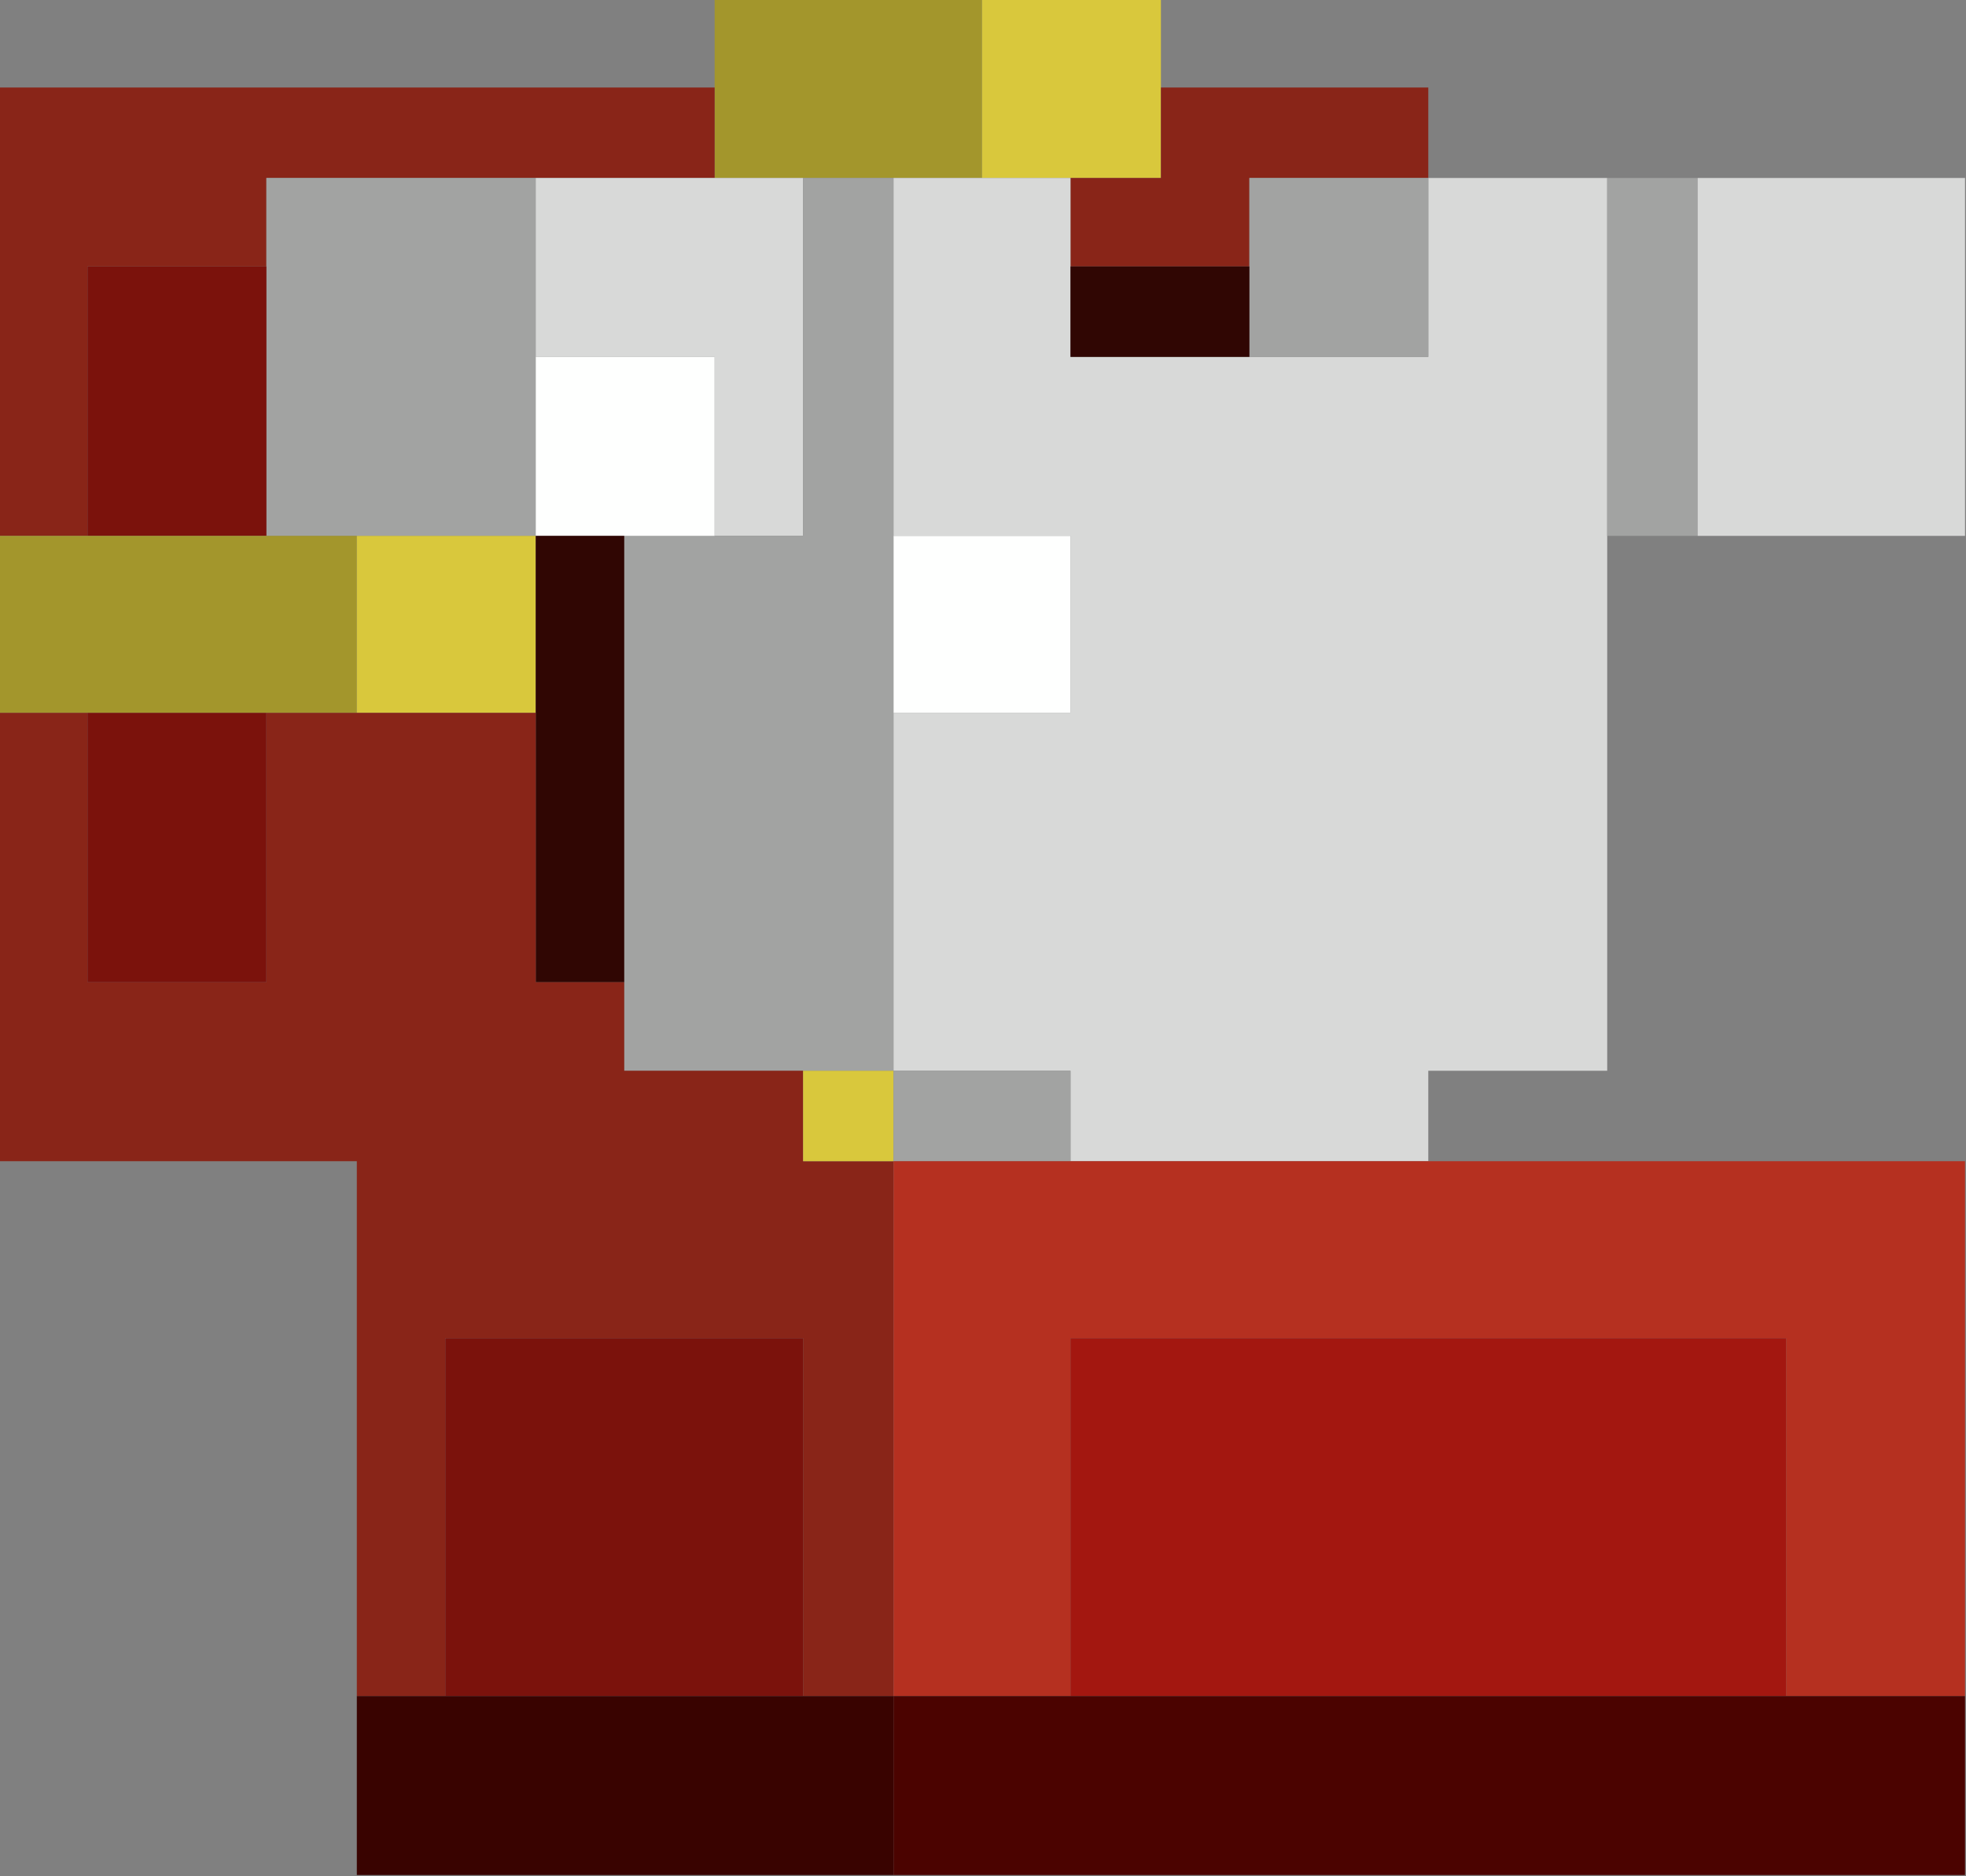 <?xml version="1.0" encoding="UTF-8"?>
<!DOCTYPE svg PUBLIC "-//W3C//DTD SVG 1.1//EN" "http://www.w3.org/Graphics/SVG/1.1/DTD/svg11.dtd">
<svg xmlns="http://www.w3.org/2000/svg" version="1.1" width="1000px" height="954px" style="shape-rendering:geometricPrecision; text-rendering:geometricPrecision; image-rendering:optimizeQuality; fill-rule:evenodd; clip-rule:evenodd" xmlns:xlink="http://www.w3.org/1999/xlink">
<rect width="100%" height="100%" fill="#808080" stroke="none"/>
<g><path style="opacity:1" fill="#a3962c" d="M 363.5,-0.5 C 408.833,-0.5 454.167,-0.5 499.5,-0.5C 499.5,29.833 499.5,60.167 499.5,90.5C 484.5,90.5 469.5,90.5 454.5,90.5C 439.167,90.5 423.833,90.5 408.5,90.5C 393.5,90.5 378.5,90.5 363.5,90.5C 363.5,75.167 363.5,59.833 363.5,44.5C 363.5,29.5 363.5,14.5 363.5,-0.5 Z"/></g>
<g><path style="opacity:1" fill="#d9c83c" d="M 499.5,-0.5 C 529.833,-0.5 560.167,-0.5 590.5,-0.5C 590.5,14.5 590.5,29.5 590.5,44.5C 590.5,59.833 590.5,75.167 590.5,90.5C 575.167,90.5 559.833,90.5 544.5,90.5C 529.5,90.5 514.5,90.5 499.5,90.5C 499.5,60.167 499.5,29.833 499.5,-0.5 Z"/></g>
<g><path style="opacity:1" fill="#892518" d="M -0.5,44.5 C 120.833,44.5 242.167,44.5 363.5,44.5C 363.5,59.833 363.5,75.167 363.5,90.5C 333.167,90.5 302.833,90.5 272.5,90.5C 226.833,90.5 181.167,90.5 135.5,90.5C 135.5,105.5 135.5,120.5 135.5,135.5C 105.167,135.5 74.833,135.5 44.5,135.5C 44.5,181.167 44.5,226.833 44.5,272.5C 29.5,272.5 14.5,272.5 -0.5,272.5C -0.5,196.5 -0.5,120.5 -0.5,44.5 Z"/></g>
<g><path style="opacity:1" fill="#892518" d="M 590.5,44.5 C 635.833,44.5 681.167,44.5 726.5,44.5C 726.5,59.833 726.5,75.167 726.5,90.5C 696.167,90.5 665.833,90.5 635.5,90.5C 635.5,105.5 635.5,120.5 635.5,135.5C 605.167,135.5 574.833,135.5 544.5,135.5C 544.5,120.5 544.5,105.5 544.5,90.5C 559.833,90.5 575.167,90.5 590.5,90.5C 590.5,75.167 590.5,59.833 590.5,44.5 Z"/></g>
<g><path style="opacity:1" fill="#a2a3a2" d="M 272.5,90.5 C 272.5,120.833 272.5,151.167 272.5,181.5C 272.5,211.833 272.5,242.167 272.5,272.5C 242.167,272.5 211.833,272.5 181.5,272.5C 166.167,272.5 150.833,272.5 135.5,272.5C 135.5,226.833 135.5,181.167 135.5,135.5C 135.5,120.5 135.5,105.5 135.5,90.5C 181.167,90.5 226.833,90.5 272.5,90.5 Z"/></g>
<g><path style="opacity:1" fill="#d8d9d8" d="M 272.5,90.5 C 302.833,90.5 333.167,90.5 363.5,90.5C 378.5,90.5 393.5,90.5 408.5,90.5C 408.5,151.167 408.5,211.833 408.5,272.5C 393.5,272.5 378.5,272.5 363.5,272.5C 363.5,242.167 363.5,211.833 363.5,181.5C 333.167,181.5 302.833,181.5 272.5,181.5C 272.5,151.167 272.5,120.833 272.5,90.5 Z"/></g>
<g><path style="opacity:1" fill="#a2a3a2" d="M 408.5,90.5 C 423.833,90.5 439.167,90.5 454.5,90.5C 454.5,151.167 454.5,211.833 454.5,272.5C 454.5,302.5 454.5,332.5 454.5,362.5C 454.5,423.167 454.5,483.833 454.5,544.5C 439.167,544.5 423.833,544.5 408.5,544.5C 378.167,544.5 347.833,544.5 317.5,544.5C 317.5,529.5 317.5,514.5 317.5,499.5C 317.5,423.833 317.5,348.167 317.5,272.5C 332.833,272.5 348.167,272.5 363.5,272.5C 378.5,272.5 393.5,272.5 408.5,272.5C 408.5,211.833 408.5,151.167 408.5,90.5 Z"/></g>
<g><path style="opacity:1" fill="#d8d9d8" d="M 454.5,90.5 C 469.5,90.5 484.5,90.5 499.5,90.5C 514.5,90.5 529.5,90.5 544.5,90.5C 544.5,105.5 544.5,120.5 544.5,135.5C 544.5,150.833 544.5,166.167 544.5,181.5C 574.833,181.5 605.167,181.5 635.5,181.5C 665.833,181.5 696.167,181.5 726.5,181.5C 726.5,151.167 726.5,120.833 726.5,90.5C 756.833,90.5 787.167,90.5 817.5,90.5C 817.5,151.167 817.5,211.833 817.5,272.5C 817.5,363.167 817.5,453.833 817.5,544.5C 787.167,544.5 756.833,544.5 726.5,544.5C 726.5,559.833 726.5,575.167 726.5,590.5C 665.833,590.5 605.167,590.5 544.5,590.5C 544.5,575.167 544.5,559.833 544.5,544.5C 514.5,544.5 484.5,544.5 454.5,544.5C 454.5,483.833 454.5,423.167 454.5,362.5C 484.5,362.5 514.5,362.5 544.5,362.5C 544.5,332.5 544.5,302.5 544.5,272.5C 514.5,272.5 484.5,272.5 454.5,272.5C 454.5,211.833 454.5,151.167 454.5,90.5 Z"/></g>
<g><path style="opacity:1" fill="#a2a3a2" d="M 726.5,90.5 C 726.5,120.833 726.5,151.167 726.5,181.5C 696.167,181.5 665.833,181.5 635.5,181.5C 635.5,166.167 635.5,150.833 635.5,135.5C 635.5,120.5 635.5,105.5 635.5,90.5C 665.833,90.5 696.167,90.5 726.5,90.5 Z"/></g>
<g><path style="opacity:1" fill="#a2a3a2" d="M 817.5,90.5 C 832.833,90.5 848.167,90.5 863.5,90.5C 863.5,151.167 863.5,211.833 863.5,272.5C 848.167,272.5 832.833,272.5 817.5,272.5C 817.5,211.833 817.5,151.167 817.5,90.5 Z"/></g>
<g><path style="opacity:1" fill="#d8d9d8" d="M 863.5,90.5 C 908.833,90.5 954.167,90.5 999.5,90.5C 999.5,151.167 999.5,211.833 999.5,272.5C 954.167,272.5 908.833,272.5 863.5,272.5C 863.5,211.833 863.5,151.167 863.5,90.5 Z"/></g>
<g><path style="opacity:1" fill="#7b120c" d="M 135.5,135.5 C 135.5,181.167 135.5,226.833 135.5,272.5C 105.167,272.5 74.833,272.5 44.5,272.5C 44.5,226.833 44.5,181.167 44.5,135.5C 74.833,135.5 105.167,135.5 135.5,135.5 Z"/></g>
<g><path style="opacity:1" fill="#300603" d="M 544.5,135.5 C 574.833,135.5 605.167,135.5 635.5,135.5C 635.5,150.833 635.5,166.167 635.5,181.5C 605.167,181.5 574.833,181.5 544.5,181.5C 544.5,166.167 544.5,150.833 544.5,135.5 Z"/></g>
<g><path style="opacity:1" fill="#fefffe" d="M 272.5,181.5 C 302.833,181.5 333.167,181.5 363.5,181.5C 363.5,211.833 363.5,242.167 363.5,272.5C 348.167,272.5 332.833,272.5 317.5,272.5C 302.5,272.5 287.5,272.5 272.5,272.5C 272.5,242.167 272.5,211.833 272.5,181.5 Z"/></g>
<g><path style="opacity:1" fill="#a3962c" d="M -0.5,272.5 C 14.5,272.5 29.5,272.5 44.5,272.5C 74.833,272.5 105.167,272.5 135.5,272.5C 150.833,272.5 166.167,272.5 181.5,272.5C 181.5,302.5 181.5,332.5 181.5,362.5C 166.167,362.5 150.833,362.5 135.5,362.5C 105.167,362.5 74.833,362.5 44.5,362.5C 29.5,362.5 14.5,362.5 -0.5,362.5C -0.5,332.5 -0.5,302.5 -0.5,272.5 Z"/></g>
<g><path style="opacity:1" fill="#d9c83c" d="M 181.5,272.5 C 211.833,272.5 242.167,272.5 272.5,272.5C 272.5,302.5 272.5,332.5 272.5,362.5C 242.167,362.5 211.833,362.5 181.5,362.5C 181.5,332.5 181.5,302.5 181.5,272.5 Z"/></g>
<g><path style="opacity:1" fill="#300603" d="M 272.5,272.5 C 287.5,272.5 302.5,272.5 317.5,272.5C 317.5,348.167 317.5,423.833 317.5,499.5C 302.5,499.5 287.5,499.5 272.5,499.5C 272.5,453.833 272.5,408.167 272.5,362.5C 272.5,332.5 272.5,302.5 272.5,272.5 Z"/></g>
<g><path style="opacity:1" fill="#fefffe" d="M 454.5,272.5 C 484.5,272.5 514.5,272.5 544.5,272.5C 544.5,302.5 544.5,332.5 544.5,362.5C 514.5,362.5 484.5,362.5 454.5,362.5C 454.5,332.5 454.5,302.5 454.5,272.5 Z"/></g>
<g><path style="opacity:1" fill="#892518" d="M -0.5,362.5 C 14.5,362.5 29.5,362.5 44.5,362.5C 44.5,408.167 44.5,453.833 44.5,499.5C 74.833,499.5 105.167,499.5 135.5,499.5C 135.5,453.833 135.5,408.167 135.5,362.5C 150.833,362.5 166.167,362.5 181.5,362.5C 211.833,362.5 242.167,362.5 272.5,362.5C 272.5,408.167 272.5,453.833 272.5,499.5C 287.5,499.5 302.5,499.5 317.5,499.5C 317.5,514.5 317.5,529.5 317.5,544.5C 347.833,544.5 378.167,544.5 408.5,544.5C 408.5,559.833 408.5,575.167 408.5,590.5C 423.833,590.5 439.167,590.5 454.5,590.5C 454.5,681.167 454.5,771.833 454.5,862.5C 439.167,862.5 423.833,862.5 408.5,862.5C 408.5,801.833 408.5,741.167 408.5,680.5C 347.833,680.5 287.167,680.5 226.5,680.5C 226.5,741.167 226.5,801.833 226.5,862.5C 211.5,862.5 196.5,862.5 181.5,862.5C 181.5,771.833 181.5,681.167 181.5,590.5C 120.833,590.5 60.167,590.5 -0.5,590.5C -0.5,514.5 -0.5,438.5 -0.5,362.5 Z"/></g>
<g><path style="opacity:1" fill="#7b120c" d="M 44.5,362.5 C 74.833,362.5 105.167,362.5 135.5,362.5C 135.5,408.167 135.5,453.833 135.5,499.5C 105.167,499.5 74.833,499.5 44.5,499.5C 44.5,453.833 44.5,408.167 44.5,362.5 Z"/></g>
<g><path style="opacity:1" fill="#d9c83c" d="M 408.5,544.5 C 423.833,544.5 439.167,544.5 454.5,544.5C 454.5,559.833 454.5,575.167 454.5,590.5C 439.167,590.5 423.833,590.5 408.5,590.5C 408.5,575.167 408.5,559.833 408.5,544.5 Z"/></g>
<g><path style="opacity:1" fill="#a2a3a2" d="M 454.5,544.5 C 484.5,544.5 514.5,544.5 544.5,544.5C 544.5,559.833 544.5,575.167 544.5,590.5C 514.5,590.5 484.5,590.5 454.5,590.5C 454.5,575.167 454.5,559.833 454.5,544.5 Z"/></g>
<g><path style="opacity:1" fill="#b53020" d="M 454.5,590.5 C 484.5,590.5 514.5,590.5 544.5,590.5C 605.167,590.5 665.833,590.5 726.5,590.5C 817.5,590.5 908.5,590.5 999.5,590.5C 999.5,681.167 999.5,771.833 999.5,862.5C 969.167,862.5 938.833,862.5 908.5,862.5C 908.5,801.833 908.5,741.167 908.5,680.5C 787.167,680.5 665.833,680.5 544.5,680.5C 544.5,741.167 544.5,801.833 544.5,862.5C 514.5,862.5 484.5,862.5 454.5,862.5C 454.5,771.833 454.5,681.167 454.5,590.5 Z"/></g>
<g><path style="opacity:1" fill="#7b120c" d="M 408.5,862.5 C 347.833,862.5 287.167,862.5 226.5,862.5C 226.5,801.833 226.5,741.167 226.5,680.5C 287.167,680.5 347.833,680.5 408.5,680.5C 408.5,741.167 408.5,801.833 408.5,862.5 Z"/></g>
<g><path style="opacity:1" fill="#a31710" d="M 908.5,862.5 C 787.167,862.5 665.833,862.5 544.5,862.5C 544.5,801.833 544.5,741.167 544.5,680.5C 665.833,680.5 787.167,680.5 908.5,680.5C 908.5,741.167 908.5,801.833 908.5,862.5 Z"/></g>
<g><path style="opacity:1" fill="#390300" d="M 181.5,862.5 C 196.5,862.5 211.5,862.5 226.5,862.5C 287.167,862.5 347.833,862.5 408.5,862.5C 423.833,862.5 439.167,862.5 454.5,862.5C 454.5,892.833 454.5,923.167 454.5,953.5C 363.5,953.5 272.5,953.5 181.5,953.5C 181.5,923.167 181.5,892.833 181.5,862.5 Z"/></g>
<g><path style="opacity:1" fill="#4b0300" d="M 454.5,862.5 C 484.5,862.5 514.5,862.5 544.5,862.5C 665.833,862.5 787.167,862.5 908.5,862.5C 938.833,862.5 969.167,862.5 999.5,862.5C 999.5,892.833 999.5,923.167 999.5,953.5C 817.833,953.5 636.167,953.5 454.5,953.5C 454.5,923.167 454.5,892.833 454.5,862.5 Z"/></g>
</svg>
